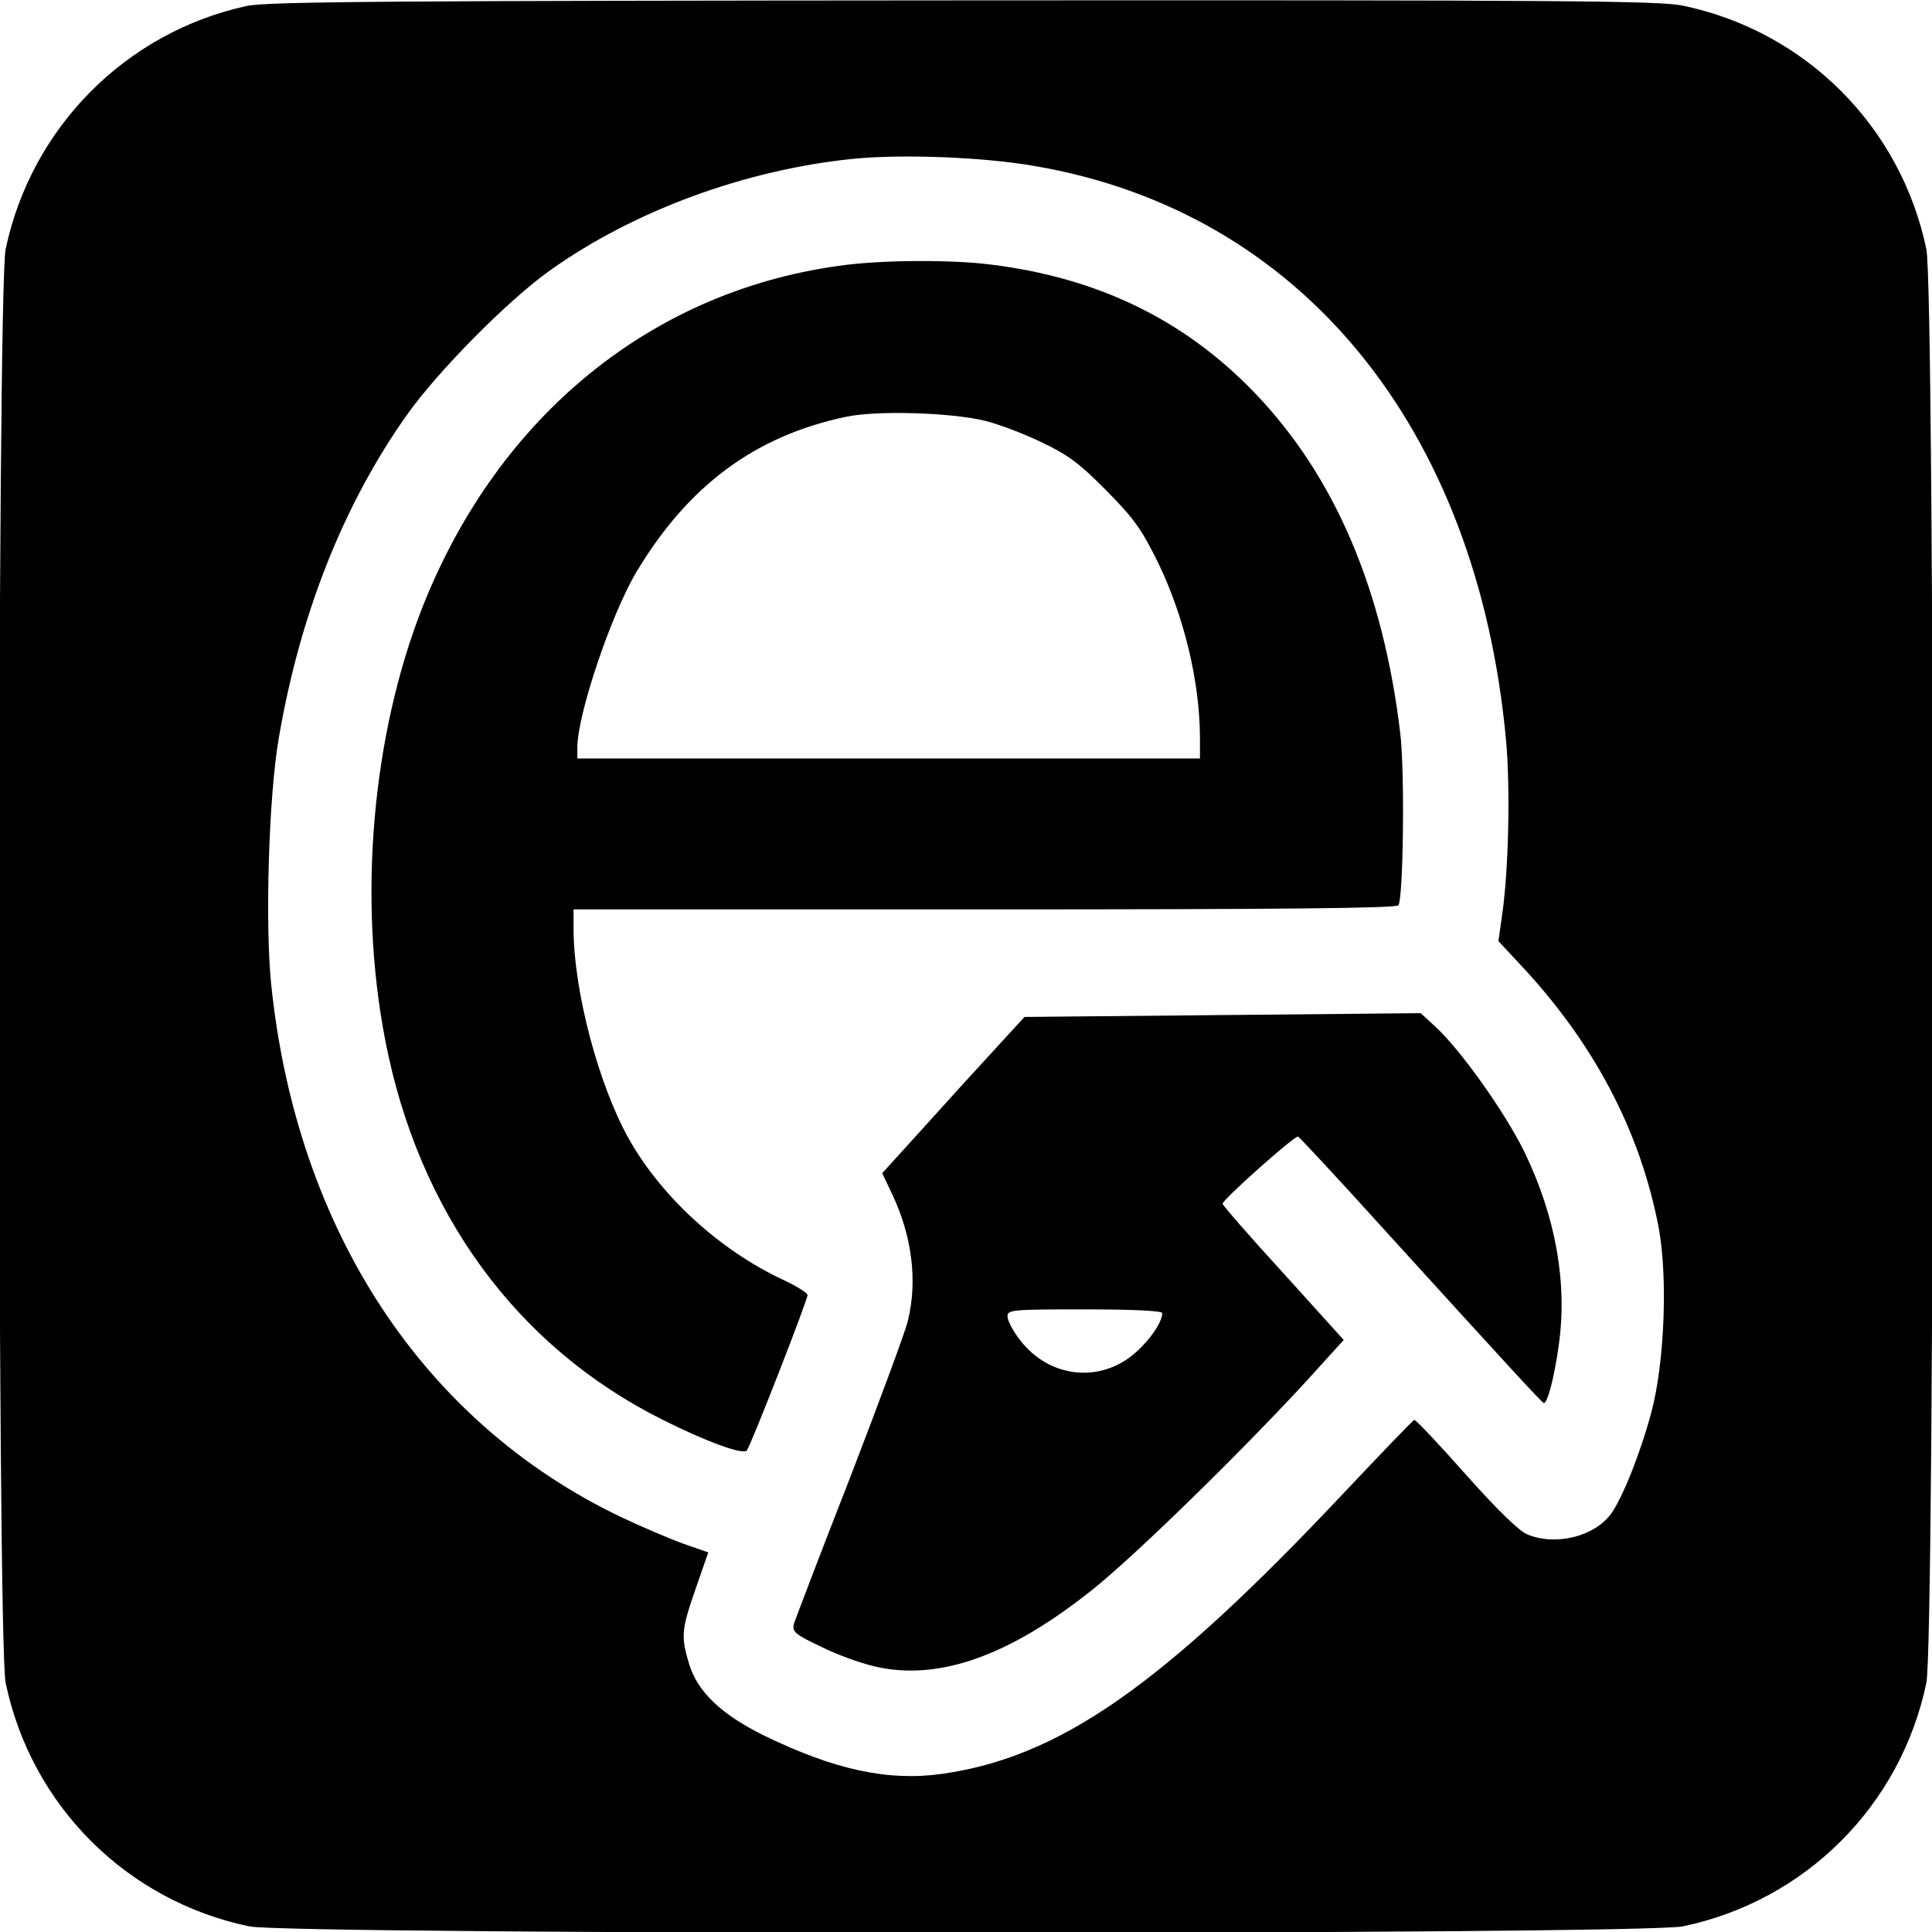 <?xml version="1.0" standalone="no"?>
<!DOCTYPE svg PUBLIC "-//W3C//DTD SVG 20010904//EN"
 "http://www.w3.org/TR/2001/REC-SVG-20010904/DTD/svg10.dtd">
<svg version="1.0" xmlns="http://www.w3.org/2000/svg"
 width="512pt" height="512pt" viewBox="0 0 512 512"
 preserveAspectRatio="xMidYMid meet">
<g transform="translate(0,512) scale(0.1,-0.1)"
fill="#000000" stroke="none">
<path d="M653 5104 c-320 -70 -570 -322 -638 -644 -23 -107 -23 -3693 0 -3800
68 -325 320 -577 645 -645 107 -23 3693 -23 3800 0 325 68 577 320 645 645 23
107 23 3693 0 3800 -68 325 -320 577 -645 645 -62 13 -315 15 -1908 14 -1507
-1 -1848 -3 -1899 -15z m2089 -424 c704 -120 1172 -691 1249 -1520 12 -129 7
-352 -11 -470 l-9 -64 52 -56 c200 -211 324 -447 373 -705 24 -132 15 -355
-19 -485 -29 -109 -76 -227 -107 -271 -44 -61 -148 -87 -223 -55 -21 8 -83 69
-163 159 -71 80 -132 145 -136 144 -4 -1 -90 -91 -192 -199 -477 -506 -748
-695 -1060 -739 -143 -20 -285 11 -472 102 -113 56 -176 116 -198 190 -22 73
-20 91 18 200 l33 95 -66 23 c-36 13 -111 45 -166 71 -524 251 -858 760 -926
1408 -17 163 -7 503 20 657 56 328 172 619 339 855 82 116 269 305 379 383
223 159 518 267 803 296 129 13 346 5 482 -19z"/>
<path d="M2242 4418 c-508 -63 -920 -396 -1122 -906 -134 -340 -172 -773 -99
-1149 88 -456 348 -812 734 -1005 115 -58 214 -94 224 -82 10 11 161 398 161
412 0 6 -30 24 -66 41 -166 78 -320 218 -407 372 -81 144 -147 394 -147 558
l0 51 1089 0 c784 0 1092 3 1097 11 13 22 17 353 5 454 -45 382 -174 684 -387
905 -186 193 -415 304 -699 339 -104 13 -278 12 -383 -1z m368 -413 c36 -9
103 -34 150 -57 70 -33 101 -56 172 -128 74 -75 93 -102 137 -191 69 -143 110
-314 111 -461 l0 -58 -825 0 -825 0 0 29 c0 87 89 352 157 466 137 228 313
359 553 410 81 18 278 12 370 -10z"/>
<path d="M3240 2430 l-525 -5 -110 -120 c-61 -66 -145 -160 -188 -207 l-79
-87 26 -55 c53 -111 68 -231 42 -336 -7 -30 -77 -218 -154 -418 -78 -199 -144
-373 -148 -385 -5 -21 2 -28 70 -60 41 -21 105 -44 143 -53 169 -40 358 27
579 204 113 90 396 367 568 554 l97 107 -160 177 c-89 97 -161 180 -161 184 0
11 191 181 200 178 4 -2 106 -111 225 -243 322 -354 419 -460 426 -463 9 -4
28 66 40 154 23 164 -8 339 -91 511 -52 106 -170 272 -237 333 l-38 35 -525
-5z m-160 -790 c0 -23 -30 -68 -69 -103 -93 -84 -230 -70 -308 32 -18 23 -33
51 -33 62 0 18 9 19 205 19 136 0 205 -4 205 -10z"/>
</g>
</svg>
